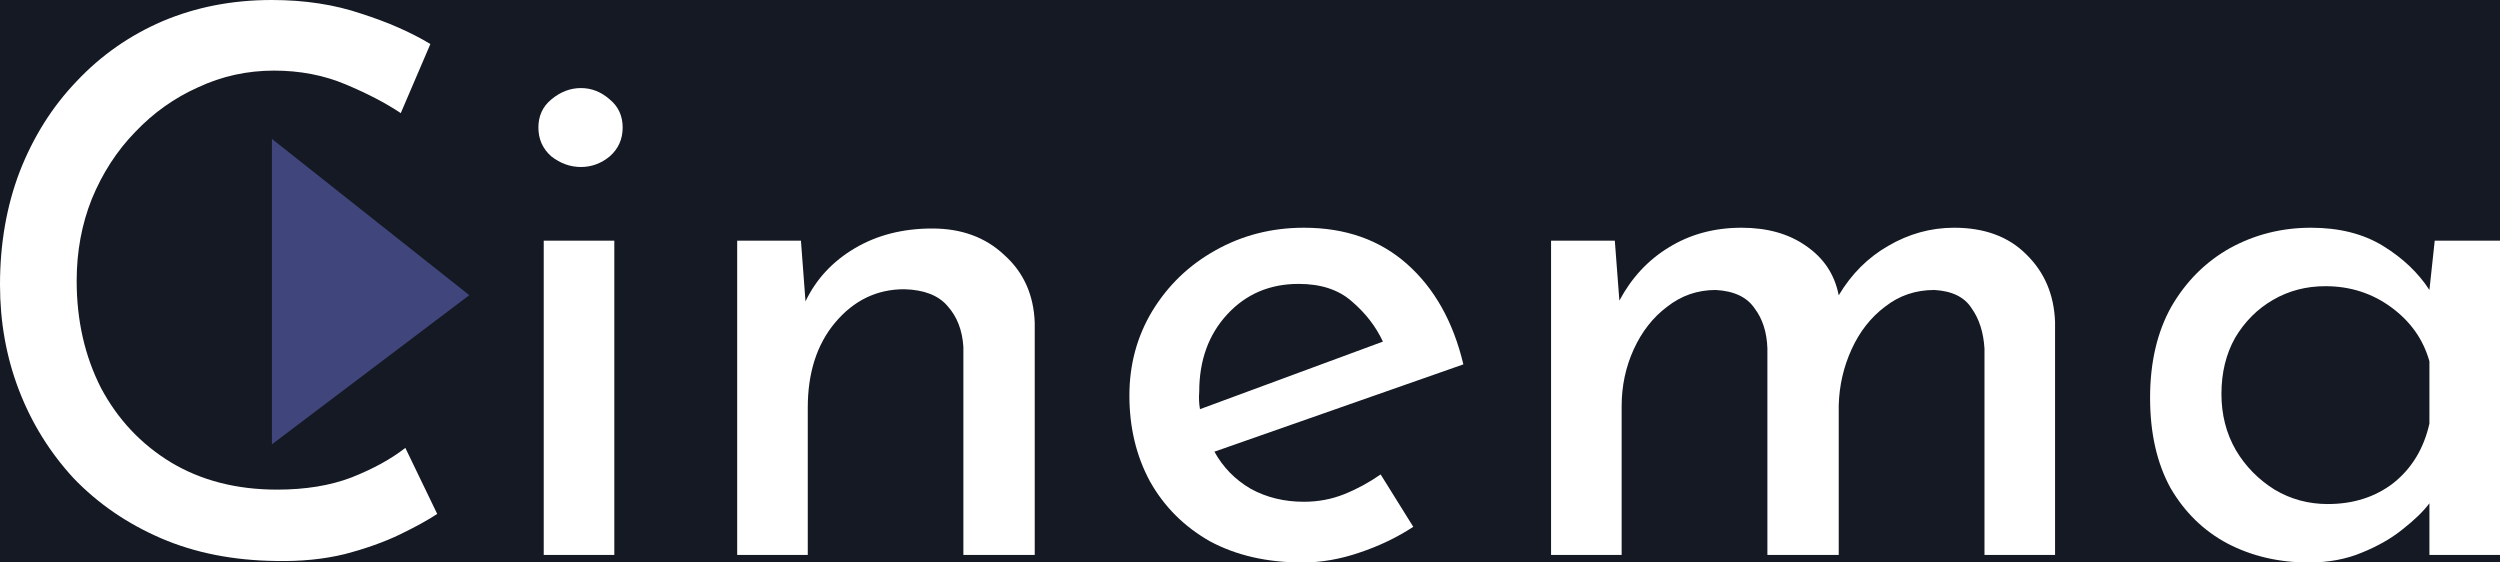 <svg width="120" height="27" viewBox="0 0 120 27" fill="none" xmlns="http://www.w3.org/2000/svg">
<rect x="0" y="0" width="120" height="27" fill="#808080" stroke="none"/>
<g clip-path="url(#clip0_1_6)">
<rect width="120" height="27" fill="#141923"/>
<path d="M20.986 24.668C20.549 24.959 19.953 25.287 19.2 25.652C18.448 26.016 17.561 26.332 16.541 26.599C15.545 26.842 14.452 26.951 13.262 26.927C11.197 26.903 9.351 26.538 7.724 25.834C6.097 25.13 4.7 24.17 3.534 22.956C2.392 21.717 1.518 20.308 0.911 18.729C0.304 17.15 0 15.461 0 13.664C0 11.696 0.316 9.887 0.947 8.235C1.603 6.559 2.514 5.113 3.68 3.899C4.846 2.66 6.218 1.7 7.797 1.02C9.4 0.34 11.149 0 13.043 0C14.622 0 16.055 0.219 17.342 0.656C18.63 1.069 19.735 1.555 20.658 2.113L19.237 5.429C18.508 4.943 17.622 4.482 16.577 4.045C15.533 3.607 14.391 3.389 13.152 3.389C11.865 3.389 10.651 3.656 9.509 4.19C8.368 4.7 7.36 5.417 6.485 6.34C5.611 7.239 4.919 8.308 4.408 9.547C3.923 10.761 3.68 12.073 3.68 13.482C3.68 15.377 4.068 17.089 4.846 18.619C5.647 20.125 6.764 21.316 8.198 22.19C9.655 23.065 11.355 23.502 13.298 23.502C14.658 23.502 15.848 23.308 16.869 22.919C17.913 22.506 18.775 22.032 19.456 21.498L20.986 24.668Z" fill="white"/>
<path d="M26.099 11.551H29.487V26.636H26.099V11.551ZM25.843 6.121C25.843 5.563 26.05 5.113 26.463 4.773C26.9 4.409 27.374 4.227 27.884 4.227C28.394 4.227 28.855 4.409 29.268 4.773C29.681 5.113 29.888 5.563 29.888 6.121C29.888 6.68 29.681 7.142 29.268 7.506C28.855 7.846 28.394 8.016 27.884 8.016C27.374 8.016 26.9 7.846 26.463 7.506C26.05 7.142 25.843 6.68 25.843 6.121Z" fill="white"/>
<path d="M38.445 11.551L38.664 14.466C39.174 13.397 39.963 12.547 41.032 11.915C42.101 11.283 43.339 10.968 44.748 10.968C46.157 10.968 47.311 11.393 48.209 12.243C49.132 13.069 49.618 14.15 49.667 15.486V26.636H46.242V16.652C46.193 15.85 45.938 15.194 45.477 14.684C45.04 14.174 44.347 13.907 43.4 13.883C42.089 13.883 40.983 14.417 40.085 15.486C39.21 16.53 38.773 17.891 38.773 19.567V26.636H35.385V11.551H38.445Z" fill="white"/>
<path d="M62.518 27C60.818 27 59.336 26.66 58.073 25.98C56.834 25.275 55.875 24.316 55.195 23.101C54.539 21.887 54.211 20.514 54.211 18.984C54.211 17.502 54.575 16.154 55.304 14.939C56.057 13.7 57.065 12.729 58.328 12.024C59.615 11.296 61.036 10.931 62.591 10.931C64.583 10.931 66.234 11.514 67.546 12.68C68.857 13.846 69.756 15.449 70.242 17.49L58.292 21.68C58.705 22.433 59.288 23.028 60.041 23.466C60.794 23.878 61.644 24.085 62.591 24.085C63.271 24.085 63.915 23.964 64.522 23.721C65.129 23.478 65.712 23.162 66.271 22.773L67.837 25.287C67.06 25.798 66.198 26.21 65.251 26.526C64.328 26.842 63.417 27 62.518 27ZM57.563 18.802C57.539 19.093 57.551 19.372 57.599 19.64L66.38 16.397C66.04 15.668 65.542 15.024 64.886 14.466C64.255 13.907 63.405 13.627 62.336 13.627C60.951 13.627 59.81 14.113 58.911 15.085C58.012 16.057 57.563 17.296 57.563 18.802Z" fill="white"/>
<path d="M77.511 11.551L77.73 14.429C78.313 13.336 79.102 12.486 80.098 11.879C81.118 11.247 82.284 10.931 83.596 10.931C84.835 10.931 85.867 11.223 86.693 11.806C87.543 12.389 88.065 13.178 88.259 14.174C88.867 13.154 89.656 12.364 90.628 11.806C91.623 11.223 92.68 10.931 93.797 10.931C95.255 10.931 96.408 11.356 97.258 12.207C98.133 13.057 98.594 14.138 98.643 15.449V26.636H95.255V16.725C95.206 15.947 95 15.304 94.635 14.793C94.295 14.259 93.7 13.968 92.85 13.919C91.951 13.919 91.162 14.186 90.482 14.721C89.802 15.231 89.267 15.911 88.879 16.761C88.49 17.611 88.284 18.51 88.259 19.457V26.636H84.835V16.725C84.81 15.947 84.604 15.304 84.215 14.793C83.851 14.259 83.232 13.968 82.357 13.919C81.483 13.919 80.706 14.186 80.025 14.721C79.345 15.231 78.811 15.911 78.422 16.761C78.034 17.611 77.839 18.522 77.839 19.494V26.636H74.451V11.551H77.511Z" fill="white"/>
<path d="M110.819 27C109.386 27 108.086 26.696 106.92 26.089C105.779 25.482 104.868 24.595 104.188 23.429C103.532 22.239 103.204 20.794 103.204 19.093C103.204 17.393 103.544 15.935 104.224 14.721C104.929 13.506 105.864 12.571 107.03 11.915C108.22 11.259 109.519 10.931 110.928 10.931C112.288 10.931 113.442 11.223 114.389 11.806C115.337 12.389 116.077 13.093 116.612 13.919L116.867 11.551H120V26.636H116.612V24.158C116.32 24.547 115.895 24.959 115.337 25.397C114.802 25.834 114.146 26.21 113.369 26.526C112.616 26.842 111.766 27 110.819 27ZM111.73 24.194C112.968 24.194 114.025 23.854 114.899 23.174C115.774 22.47 116.345 21.522 116.612 20.332V17.344C116.32 16.3 115.713 15.437 114.79 14.757C113.867 14.077 112.81 13.737 111.62 13.737C110.697 13.737 109.859 13.956 109.106 14.393C108.353 14.83 107.746 15.437 107.285 16.215C106.848 16.992 106.629 17.891 106.629 18.911C106.629 19.907 106.86 20.806 107.321 21.607C107.783 22.385 108.402 23.016 109.179 23.502C109.957 23.964 110.807 24.194 111.73 24.194Z" fill="white"/>
<path d="M22.526 14.168L13.052 21.328V13.997V6.667L22.526 14.168Z" fill="#40467C"/>
</g>
<defs>
<clipPath id="clip0_1_6">
<rect width="120" height="27" fill="white"/>
</clipPath>
</defs>
</svg>

